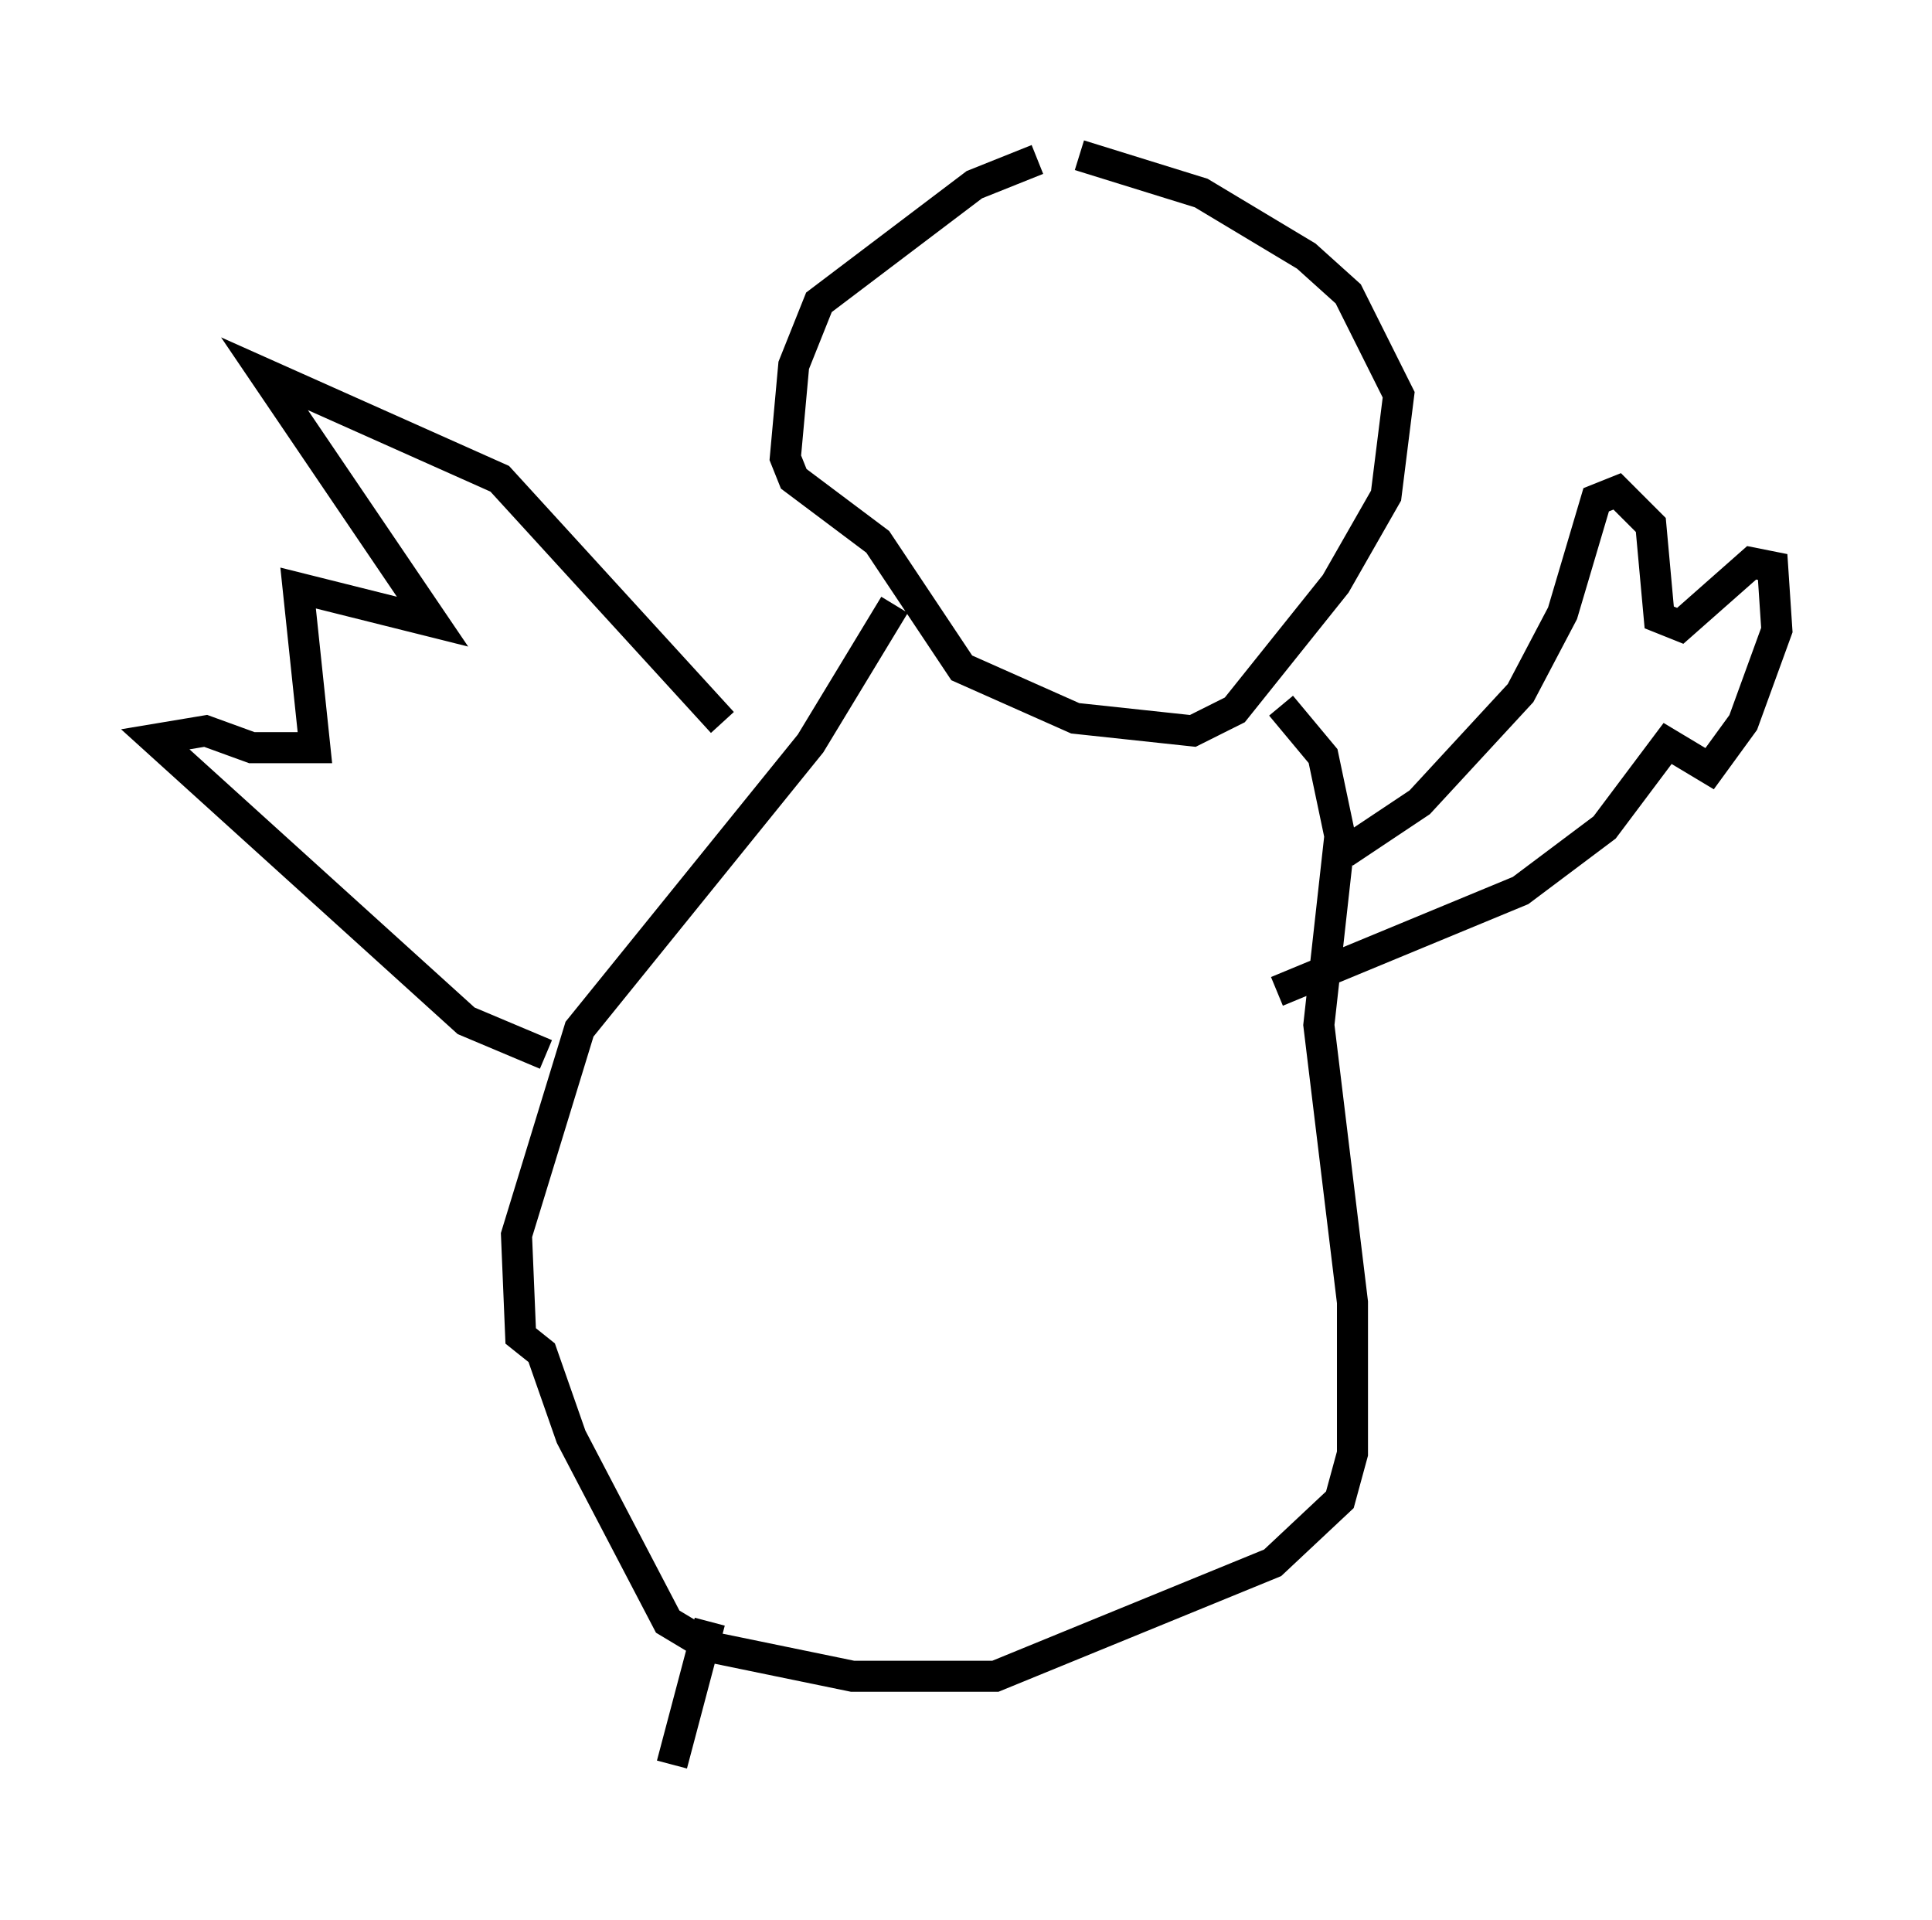 <?xml version="1.0" encoding="utf-8" ?>
<svg baseProfile="full" height="61.826" version="1.1" width="62.232" xmlns="http://www.w3.org/2000/svg" xmlns:ev="http://www.w3.org/2001/xml-events" xmlns:xlink="http://www.w3.org/1999/xlink"><defs /><rect fill="white" height="61.826" width="62.232" x="0" y="0" /><path d="M33.822, 5.135 m-0.271, 0.0 m-0.135, 0.0 l-2.03, 0.812 -5.007, 3.789 l-0.812, 2.03 -0.271, 2.977 l0.271, 0.677 2.706, 2.03 l2.706, 4.059 3.654, 1.624 l3.789, 0.406 1.353, -0.677 l3.248, -4.059 1.624, -2.842 l0.406, -3.248 -1.624, -3.248 l-1.353, -1.218 -3.383, -2.03 l-3.924, -1.218 m-5.954, 14.479 l0.0, 0.0 m0.0, 0.0 l-2.706, 4.465 -7.442, 9.202 l-2.03, 6.631 0.135, 3.248 l0.677, 0.541 0.947, 2.706 l3.112, 5.954 1.353, 0.812 l4.601, 0.947 4.601, 0.0 l8.931, -3.654 2.165, -2.03 l0.406, -1.488 0.0, -4.871 l-1.083, -8.931 0.677, -6.089 l-0.541, -2.571 -1.353, -1.624 m2.03, 4.736 l0.0, 0.0 m0.0, 0.0 l2.436, -1.624 3.248, -3.518 l1.353, -2.571 1.083, -3.654 l0.677, -0.271 1.083, 1.083 l0.271, 2.977 0.677, 0.271 l2.3, -2.03 0.677, 0.135 l0.135, 2.03 -1.083, 2.977 l-1.083, 1.488 -1.353, -0.812 l-2.03, 2.706 -2.706, 2.03 l-7.848, 3.248 m-17.862, -8.66 l-7.172, -7.848 -7.578, -3.383 l5.413, 7.984 -4.33, -1.083 l0.541, 5.142 -2.03, 0.0 l-1.488, -0.541 -1.624, 0.271 l10.013, 9.066 2.571, 1.083 m5.277, 18.268 l-1.218, 4.601 " fill="none" stroke="black" stroke-width="1" /></svg>